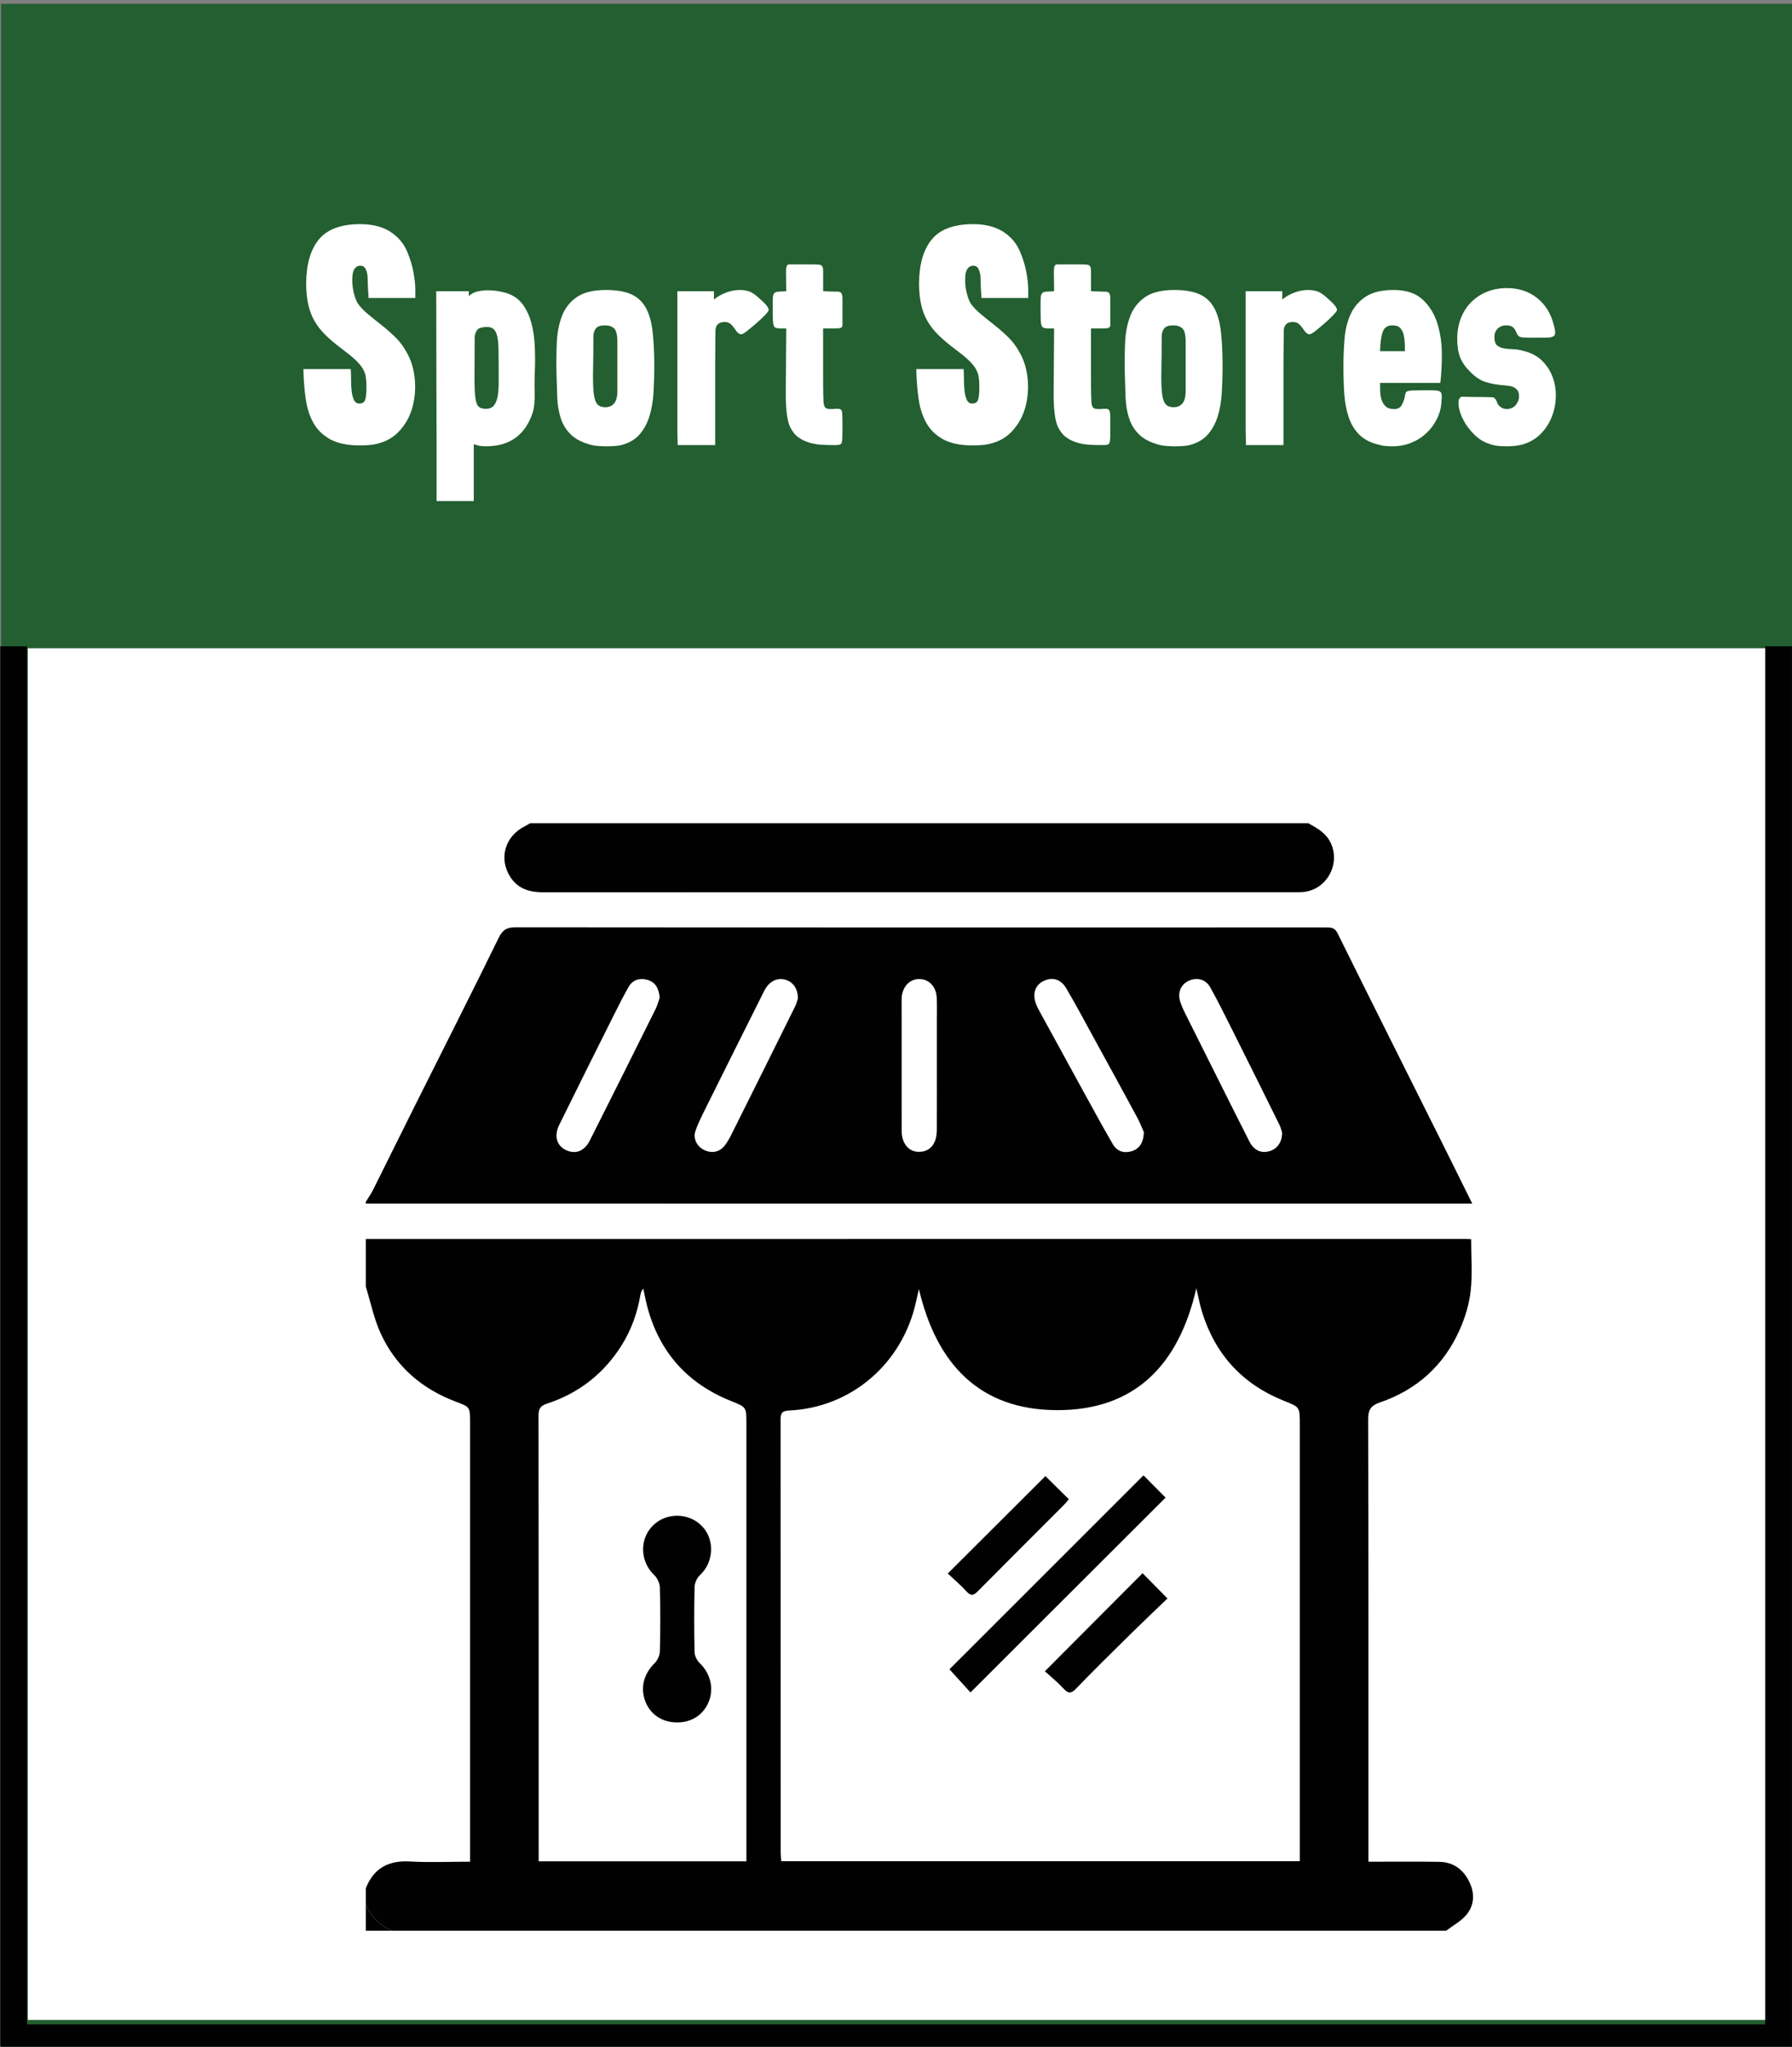 <?xml version="1.0" encoding="utf-8"?>
<!-- Generator: Adobe Illustrator 16.0.0, SVG Export Plug-In . SVG Version: 6.00 Build 0)  -->
<!DOCTYPE svg PUBLIC "-//W3C//DTD SVG 1.1//EN" "http://www.w3.org/Graphics/SVG/1.1/DTD/svg11.dtd">
<svg version="1.1" id="Layer_1" xmlns="http://www.w3.org/2000/svg" xmlns:xlink="http://www.w3.org/1999/xlink" x="0px" y="0px"
	 width="134.023px" height="152.98px" viewBox="0 0 134.023 152.98" enable-background="new 0 0 134.023 152.98"
	 xml:space="preserve">
<rect x="0" y="0" width="134.023" height="152.98" fill="#808080" stroke="none"/>
<rect x="1.08" y="1.285" fill-rule="evenodd" clip-rule="evenodd" fill="#FFFFFF" width="131.962" height="150.693"/>
<rect x="1.08" y="1.285" fill="none" stroke="#235F30" stroke-width="2" stroke-miterlimit="10" width="131.962" height="150.693"/>
<rect x="1.931" y="0.776" fill-rule="evenodd" clip-rule="evenodd" fill="#235F30" width="131.963" height="47.677"/>
<g>
	<path fill="#FFFFFF" d="M27.337,20.088c-0.077-0.153-0.207-0.23-0.391-0.23c-0.138,0-0.253,0.046-0.345,0.138
		c-0.123,0.107-0.2,0.28-0.23,0.518c-0.031,0.238-0.035,0.491-0.012,0.759c0.023,0.269,0.073,0.533,0.149,0.793
		c0.077,0.261,0.161,0.468,0.253,0.621c0.199,0.276,0.456,0.544,0.771,0.805s0.648,0.529,1,0.805
		c0.353,0.276,0.698,0.579,1.035,0.909c0.337,0.33,0.621,0.709,0.851,1.139c0.322,0.552,0.521,1.2,0.598,1.943
		c0.076,0.744,0.019,1.464-0.173,2.162s-0.537,1.307-1.035,1.829c-0.499,0.521-1.162,0.843-1.99,0.966
		c-0.153,0.016-0.303,0.026-0.448,0.035c-0.146,0.007-0.303,0.011-0.472,0.011c-0.905,0-1.633-0.149-2.185-0.448
		c-0.552-0.299-0.974-0.705-1.265-1.219c-0.292-0.514-0.487-1.119-0.586-1.817s-0.157-1.438-0.172-2.22h3.542
		c0.015,0.246,0.023,0.518,0.023,0.817c0,0.299,0.015,0.579,0.046,0.839s0.088,0.479,0.173,0.655
		c0.084,0.177,0.218,0.265,0.402,0.265c0.214,0,0.356-0.084,0.425-0.253c0.069-0.168,0.104-0.498,0.104-0.989
		c0-0.276-0.015-0.521-0.046-0.736c-0.031-0.214-0.107-0.425-0.23-0.632c-0.123-0.207-0.307-0.426-0.552-0.656
		s-0.575-0.498-0.989-0.805c-0.491-0.368-0.905-0.717-1.242-1.047c-0.337-0.33-0.613-0.682-0.828-1.058
		c-0.215-0.376-0.372-0.794-0.472-1.254c-0.1-0.46-0.149-0.989-0.149-1.587c0.015-1.426,0.337-2.515,0.966-3.266
		c0.628-0.751,1.656-1.127,3.082-1.127c1.027,0,1.855,0.246,2.484,0.736c0.46,0.353,0.801,0.793,1.024,1.322
		c0.222,0.529,0.379,1.046,0.471,1.553c0.092,0.506,0.138,0.943,0.138,1.311c0,0.368,0,0.567,0,0.598h-3.496
		c-0.046-0.613-0.069-1.081-0.069-1.403C27.498,20.548,27.444,20.288,27.337,20.088z"/>
	<path fill="#FFFFFF" d="M39.849,30.806c-0.261,0.828-0.682,1.46-1.265,1.897c-0.583,0.437-1.334,0.655-2.254,0.655
		c-0.215,0-0.399-0.019-0.552-0.057c-0.153-0.038-0.269-0.073-0.345-0.104v4.255H32.65c0-0.215,0-0.376,0-0.483
		c0-0.107,0-0.295,0-0.563c0-0.269,0-0.675,0-1.219c0-0.544,0-1.361,0-2.449c0-1.089-0.004-2.515-0.012-4.278
		c-0.008-1.763-0.011-3.994-0.011-6.693h2.438v0.368c0.168-0.169,0.379-0.284,0.632-0.345c0.253-0.061,0.51-0.092,0.771-0.092
		c0.307,0,0.602,0.027,0.886,0.081c0.283,0.054,0.502,0.111,0.655,0.172c0.46,0.169,0.828,0.445,1.104,0.828
		s0.483,0.828,0.621,1.334c0.138,0.506,0.222,1.05,0.253,1.633c0.03,0.583,0.038,1.15,0.023,1.702
		c-0.031,0.659-0.039,1.296-0.023,1.909C40.002,29.971,39.956,30.454,39.849,30.806z M37.296,27.517c0-0.537-0.004-1-0.012-1.392
		s-0.039-0.713-0.092-0.966c-0.054-0.253-0.142-0.437-0.265-0.552c-0.123-0.115-0.299-0.172-0.529-0.172
		c-0.368,0.016-0.602,0.088-0.702,0.219c-0.1,0.13-0.165,0.295-0.195,0.494c0,1.166-0.004,2.101-0.012,2.806
		c-0.008,0.706,0.008,1.25,0.046,1.633c0.038,0.384,0.115,0.641,0.23,0.771c0.115,0.131,0.295,0.196,0.541,0.196h0.092
		c0.26-0.015,0.452-0.111,0.575-0.288s0.207-0.406,0.253-0.69c0.046-0.284,0.069-0.602,0.069-0.955
		C37.296,28.269,37.296,27.9,37.296,27.517z"/>
	<path fill="#FFFFFF" d="M48.934,27.425c0,0.644-0.02,1.284-0.058,1.92c-0.039,0.636-0.138,1.219-0.299,1.748
		c-0.161,0.529-0.407,0.985-0.736,1.368c-0.33,0.384-0.786,0.652-1.368,0.805c-0.123,0.031-0.28,0.054-0.472,0.069
		c-0.192,0.015-0.395,0.023-0.609,0.023c-0.215,0-0.426-0.008-0.633-0.023s-0.372-0.038-0.494-0.069
		c-0.675-0.168-1.192-0.425-1.553-0.771s-0.617-0.755-0.771-1.23c-0.153-0.475-0.241-1-0.265-1.576
		c-0.023-0.575-0.042-1.185-0.057-1.828c-0.016-0.751-0.008-1.495,0.023-2.231c0.03-0.736,0.157-1.399,0.379-1.989
		c0.222-0.59,0.59-1.065,1.104-1.426c0.514-0.36,1.246-0.541,2.196-0.541c0.767,0,1.388,0.104,1.863,0.31
		c0.475,0.207,0.843,0.541,1.104,1.001c0.26,0.46,0.433,1.054,0.518,1.782C48.891,25.497,48.934,26.382,48.934,27.425z
		 M44.379,25.079c0,1.012-0.008,1.863-0.023,2.553c-0.016,0.69-0.004,1.242,0.035,1.656c0.038,0.414,0.123,0.709,0.253,0.886
		c0.13,0.176,0.341,0.264,0.632,0.264c0.276,0,0.495-0.096,0.656-0.288c0.161-0.191,0.241-0.502,0.241-0.931v-3.657
		c0-0.521-0.081-0.858-0.241-1.012c-0.161-0.153-0.388-0.23-0.679-0.23c-0.337,0-0.563,0.073-0.678,0.218
		C44.46,24.685,44.395,24.865,44.379,25.079z"/>
	<path fill="#FFFFFF" d="M57.489,23.17c0,0.062-0.092,0.188-0.276,0.38s-0.399,0.395-0.644,0.609
		c-0.246,0.215-0.476,0.406-0.69,0.575c-0.215,0.169-0.36,0.253-0.437,0.253c-0.153,0-0.307-0.123-0.46-0.368
		c-0.077-0.123-0.177-0.245-0.299-0.368c-0.123-0.123-0.284-0.184-0.483-0.184c-0.429,0-0.659,0.2-0.69,0.598
		c0,0.2-0.004,0.537-0.011,1.012c-0.008,0.475-0.012,1.016-0.012,1.622c0,0.605,0,1.238,0,1.897s0,1.276,0,1.851
		c0,0.575,0,1.066,0,1.472c0,0.407,0,0.656,0,0.748h-2.806c0-0.107,0-0.191,0-0.253c0-0.061-0.004-0.188-0.011-0.379
		c-0.008-0.192-0.012-0.495-0.012-0.909s0-1.031,0-1.852c0-0.82,0-1.882,0-3.186c0-1.303,0-2.944,0-4.922h2.737v0.621
		c0.26-0.215,0.563-0.387,0.908-0.518c0.345-0.13,0.686-0.195,1.023-0.195c0.184,0,0.36,0.019,0.529,0.057
		c0.168,0.039,0.322,0.104,0.46,0.196c0.123,0.077,0.249,0.172,0.379,0.288c0.13,0.115,0.256,0.23,0.379,0.345
		c0.123,0.115,0.222,0.227,0.299,0.333C57.451,23.001,57.489,23.094,57.489,23.17z"/>
	<path fill="#FFFFFF" d="M62.181,21.79c0.23,0,0.402,0.004,0.517,0.012c0.115,0.008,0.196,0.054,0.242,0.138
		c0.046,0.084,0.069,0.219,0.069,0.403c0,0.184,0,0.46,0,0.828v1.127c-0.015,0.108-0.057,0.177-0.126,0.207
		c-0.069,0.031-0.257,0.046-0.563,0.046H61.56c0,1.38,0,2.453,0,3.22c0,0.767,0.003,1.342,0.011,1.725s0.023,0.629,0.046,0.736
		c0.023,0.107,0.057,0.184,0.104,0.23c0.046,0.077,0.199,0.115,0.46,0.115h0.115c0.077-0.015,0.146-0.023,0.207-0.023
		c0.061,0,0.115,0,0.161,0c0.184,0,0.288,0.081,0.311,0.241c0.023,0.161,0.034,0.525,0.034,1.093c0,0.353-0.004,0.625-0.011,0.816
		c-0.008,0.192-0.027,0.326-0.058,0.402c-0.031,0.077-0.088,0.123-0.172,0.138c-0.084,0.016-0.204,0.023-0.356,0.023
		c-0.292,0-0.598-0.007-0.92-0.023c-0.322-0.015-0.632-0.065-0.931-0.149c-0.299-0.084-0.575-0.215-0.828-0.391
		s-0.464-0.433-0.632-0.771c-0.23-0.46-0.342-1.334-0.333-2.622c0.007-1.288,0.019-2.875,0.034-4.761h-0.23h-0.138
		c-0.169,0-0.295-0.012-0.38-0.035s-0.146-0.081-0.184-0.172c-0.039-0.092-0.062-0.242-0.069-0.449s-0.011-0.495-0.011-0.862
		c0-0.337,0.003-0.59,0.011-0.759c0.008-0.168,0.042-0.288,0.104-0.356c0.061-0.069,0.161-0.107,0.299-0.115
		c0.138-0.008,0.337-0.019,0.598-0.035c0-0.398-0.004-0.728-0.011-0.989c-0.008-0.261-0.008-0.468,0-0.621
		c0.007-0.153,0.03-0.257,0.069-0.311c0.038-0.054,0.096-0.081,0.172-0.081h1.196h0.598c0.215,0,0.372,0.008,0.472,0.023
		c0.1,0.016,0.168,0.062,0.207,0.138c0.038,0.077,0.058,0.188,0.058,0.333c0,0.146,0,0.349,0,0.609v0.897L62.181,21.79z"/>
	<path fill="#FFFFFF" d="M73.175,20.088c-0.077-0.153-0.207-0.23-0.391-0.23c-0.138,0-0.253,0.046-0.345,0.138
		c-0.123,0.107-0.2,0.28-0.23,0.518c-0.031,0.238-0.035,0.491-0.012,0.759c0.023,0.269,0.073,0.533,0.149,0.793
		c0.077,0.261,0.161,0.468,0.253,0.621c0.199,0.276,0.456,0.544,0.771,0.805s0.648,0.529,1,0.805
		c0.353,0.276,0.698,0.579,1.035,0.909c0.337,0.33,0.621,0.709,0.851,1.139c0.322,0.552,0.521,1.2,0.598,1.943
		c0.076,0.744,0.019,1.464-0.173,2.162s-0.537,1.307-1.035,1.829c-0.499,0.521-1.162,0.843-1.99,0.966
		c-0.153,0.016-0.303,0.026-0.448,0.035c-0.146,0.007-0.303,0.011-0.472,0.011c-0.905,0-1.633-0.149-2.185-0.448
		c-0.552-0.299-0.974-0.705-1.265-1.219c-0.292-0.514-0.487-1.119-0.586-1.817s-0.157-1.438-0.172-2.22h3.542
		c0.015,0.246,0.023,0.518,0.023,0.817c0,0.299,0.015,0.579,0.046,0.839s0.088,0.479,0.173,0.655
		c0.084,0.177,0.218,0.265,0.402,0.265c0.214,0,0.356-0.084,0.425-0.253c0.069-0.168,0.104-0.498,0.104-0.989
		c0-0.276-0.015-0.521-0.046-0.736c-0.031-0.214-0.107-0.425-0.23-0.632c-0.123-0.207-0.307-0.426-0.552-0.656
		s-0.575-0.498-0.989-0.805c-0.491-0.368-0.905-0.717-1.242-1.047c-0.337-0.33-0.613-0.682-0.828-1.058
		c-0.215-0.376-0.372-0.794-0.472-1.254c-0.1-0.46-0.149-0.989-0.149-1.587c0.015-1.426,0.337-2.515,0.966-3.266
		c0.628-0.751,1.656-1.127,3.082-1.127c1.027,0,1.855,0.246,2.484,0.736c0.46,0.353,0.801,0.793,1.024,1.322
		c0.222,0.529,0.379,1.046,0.471,1.553c0.092,0.506,0.138,0.943,0.138,1.311c0,0.368,0,0.567,0,0.598h-3.496
		c-0.046-0.613-0.069-1.081-0.069-1.403C73.336,20.548,73.282,20.288,73.175,20.088z"/>
	<path fill="#FFFFFF" d="M82.214,21.79c0.23,0,0.402,0.004,0.517,0.012c0.115,0.008,0.196,0.054,0.242,0.138
		c0.046,0.084,0.069,0.219,0.069,0.403c0,0.184,0,0.46,0,0.828v1.127c-0.015,0.108-0.057,0.177-0.126,0.207
		c-0.069,0.031-0.257,0.046-0.563,0.046h-0.759c0,1.38,0,2.453,0,3.22c0,0.767,0.003,1.342,0.011,1.725s0.023,0.629,0.046,0.736
		c0.023,0.107,0.057,0.184,0.104,0.23c0.046,0.077,0.199,0.115,0.46,0.115h0.115c0.077-0.015,0.146-0.023,0.207-0.023
		c0.061,0,0.115,0,0.161,0c0.184,0,0.288,0.081,0.311,0.241c0.023,0.161,0.034,0.525,0.034,1.093c0,0.353-0.004,0.625-0.011,0.816
		c-0.008,0.192-0.027,0.326-0.058,0.402c-0.031,0.077-0.088,0.123-0.172,0.138c-0.084,0.016-0.204,0.023-0.356,0.023
		c-0.292,0-0.598-0.007-0.92-0.023c-0.322-0.015-0.632-0.065-0.931-0.149c-0.299-0.084-0.575-0.215-0.828-0.391
		s-0.464-0.433-0.632-0.771c-0.23-0.46-0.342-1.334-0.333-2.622c0.007-1.288,0.019-2.875,0.034-4.761h-0.23h-0.138
		c-0.169,0-0.295-0.012-0.38-0.035s-0.146-0.081-0.184-0.172c-0.039-0.092-0.062-0.242-0.069-0.449s-0.011-0.495-0.011-0.862
		c0-0.337,0.003-0.59,0.011-0.759c0.008-0.168,0.042-0.288,0.104-0.356c0.061-0.069,0.161-0.107,0.299-0.115
		c0.138-0.008,0.337-0.019,0.598-0.035c0-0.398-0.004-0.728-0.011-0.989c-0.008-0.261-0.008-0.468,0-0.621
		c0.007-0.153,0.03-0.257,0.069-0.311c0.038-0.054,0.096-0.081,0.172-0.081h1.196h0.598c0.215,0,0.372,0.008,0.472,0.023
		c0.1,0.016,0.168,0.062,0.207,0.138c0.038,0.077,0.058,0.188,0.058,0.333c0,0.146,0,0.349,0,0.609v0.897L82.214,21.79z"/>
	<path fill="#FFFFFF" d="M91.437,27.425c0,0.644-0.02,1.284-0.058,1.92c-0.039,0.636-0.138,1.219-0.299,1.748
		c-0.161,0.529-0.407,0.985-0.736,1.368c-0.33,0.384-0.786,0.652-1.368,0.805c-0.123,0.031-0.28,0.054-0.472,0.069
		c-0.192,0.015-0.395,0.023-0.609,0.023c-0.215,0-0.426-0.008-0.633-0.023s-0.372-0.038-0.494-0.069
		c-0.675-0.168-1.192-0.425-1.553-0.771s-0.617-0.755-0.771-1.23c-0.153-0.475-0.241-1-0.265-1.576
		c-0.023-0.575-0.042-1.185-0.057-1.828c-0.016-0.751-0.008-1.495,0.023-2.231c0.03-0.736,0.157-1.399,0.379-1.989
		c0.222-0.59,0.59-1.065,1.104-1.426c0.514-0.36,1.246-0.541,2.196-0.541c0.767,0,1.388,0.104,1.863,0.31
		c0.475,0.207,0.843,0.541,1.104,1.001c0.26,0.46,0.433,1.054,0.518,1.782C91.394,25.497,91.437,26.382,91.437,27.425z
		 M86.882,25.079c0,1.012-0.008,1.863-0.023,2.553c-0.016,0.69-0.004,1.242,0.035,1.656c0.038,0.414,0.123,0.709,0.253,0.886
		c0.13,0.176,0.341,0.264,0.632,0.264c0.276,0,0.495-0.096,0.656-0.288c0.161-0.191,0.241-0.502,0.241-0.931v-3.657
		c0-0.521-0.081-0.858-0.241-1.012c-0.161-0.153-0.388-0.23-0.679-0.23c-0.337,0-0.563,0.073-0.678,0.218
		C86.963,24.685,86.897,24.865,86.882,25.079z"/>
	<path fill="#FFFFFF" d="M99.992,23.17c0,0.062-0.092,0.188-0.276,0.38s-0.399,0.395-0.644,0.609
		c-0.246,0.215-0.476,0.406-0.69,0.575c-0.215,0.169-0.36,0.253-0.437,0.253c-0.153,0-0.307-0.123-0.46-0.368
		c-0.077-0.123-0.177-0.245-0.299-0.368c-0.123-0.123-0.284-0.184-0.483-0.184c-0.429,0-0.659,0.2-0.69,0.598
		c0,0.2-0.004,0.537-0.011,1.012c-0.008,0.475-0.012,1.016-0.012,1.622c0,0.605,0,1.238,0,1.897s0,1.276,0,1.851
		c0,0.575,0,1.066,0,1.472c0,0.407,0,0.656,0,0.748h-2.806c0-0.107,0-0.191,0-0.253c0-0.061-0.004-0.188-0.011-0.379
		c-0.008-0.192-0.012-0.495-0.012-0.909s0-1.031,0-1.852c0-0.82,0-1.882,0-3.186c0-1.303,0-2.944,0-4.922h2.737v0.621
		c0.26-0.215,0.563-0.387,0.908-0.518c0.345-0.13,0.686-0.195,1.023-0.195c0.184,0,0.36,0.019,0.529,0.057
		c0.168,0.039,0.322,0.104,0.46,0.196c0.123,0.077,0.249,0.172,0.379,0.288c0.13,0.115,0.256,0.23,0.379,0.345
		c0.123,0.115,0.222,0.227,0.299,0.333C99.954,23.001,99.992,23.094,99.992,23.17z"/>
	<path fill="#FFFFFF" d="M107.812,29.932c-0.016,0.476-0.123,0.92-0.322,1.334s-0.464,0.778-0.793,1.092
		c-0.33,0.314-0.713,0.56-1.15,0.736c-0.437,0.176-0.909,0.264-1.415,0.264c-0.169,0-0.341-0.008-0.518-0.023
		s-0.303-0.038-0.379-0.069c-0.644-0.138-1.15-0.379-1.518-0.725c-0.368-0.345-0.644-0.778-0.828-1.299
		c-0.184-0.521-0.299-1.104-0.345-1.748s-0.069-1.334-0.069-2.07c0-0.69,0.026-1.38,0.08-2.07s0.203-1.307,0.449-1.852
		c0.245-0.544,0.621-0.985,1.127-1.322c0.506-0.337,1.204-0.506,2.093-0.506c0.951,0,1.683,0.245,2.197,0.736
		c0.514,0.491,0.877,1.092,1.092,1.806c0.215,0.713,0.322,1.468,0.322,2.265c0,0.798-0.039,1.511-0.115,2.139h-4.508
		c0,0.199,0.003,0.414,0.011,0.644s0.046,0.445,0.115,0.644s0.172,0.36,0.311,0.483c0.138,0.123,0.345,0.184,0.621,0.184
		c0.26,0,0.444-0.092,0.552-0.276c0.107-0.184,0.184-0.383,0.23-0.598c0.031-0.138,0.054-0.242,0.069-0.311
		c0.015-0.069,0.065-0.119,0.149-0.149c0.084-0.031,0.207-0.05,0.368-0.058c0.161-0.007,0.403-0.012,0.725-0.012h0.575
		c0.23,0,0.406,0.008,0.529,0.023c0.123,0.015,0.21,0.05,0.265,0.104c0.054,0.054,0.084,0.13,0.092,0.23
		S107.827,29.764,107.812,29.932z M105.075,26.252c0-0.168-0.004-0.36-0.011-0.575c-0.008-0.215-0.035-0.426-0.081-0.633
		s-0.13-0.379-0.253-0.518c-0.123-0.138-0.314-0.207-0.575-0.207c-0.307,0-0.525,0.104-0.655,0.31
		c-0.13,0.207-0.219,0.602-0.265,1.185l-0.023,0.437H105.075z"/>
	<path fill="#FFFFFF" d="M114.896,25.24h-0.322c-0.261,0-0.46-0.004-0.598-0.012c-0.138-0.007-0.241-0.026-0.311-0.058
		c-0.069-0.03-0.123-0.076-0.161-0.138c-0.038-0.061-0.08-0.146-0.126-0.253c-0.077-0.169-0.168-0.288-0.276-0.356
		c-0.107-0.069-0.261-0.104-0.46-0.104c-0.246,0-0.453,0.077-0.621,0.23c-0.169,0.153-0.253,0.375-0.253,0.667
		c0,0.276,0.061,0.471,0.184,0.586c0.123,0.115,0.288,0.192,0.495,0.23c0.207,0.039,0.44,0.062,0.701,0.069
		c0.261,0.008,0.521,0.05,0.782,0.126c0.583,0.138,1.054,0.388,1.415,0.748c0.36,0.36,0.625,0.778,0.793,1.253
		c0.168,0.476,0.241,0.978,0.218,1.507c-0.023,0.529-0.134,1.031-0.333,1.506c-0.199,0.476-0.487,0.894-0.862,1.253
		c-0.376,0.36-0.832,0.609-1.369,0.748c-0.307,0.077-0.69,0.115-1.15,0.115c-0.184,0-0.368-0.008-0.552-0.023
		c-0.184-0.015-0.353-0.046-0.506-0.092c-0.506-0.138-0.935-0.379-1.288-0.725c-0.353-0.345-0.629-0.705-0.828-1.081
		c-0.2-0.375-0.322-0.725-0.368-1.046s-0.023-0.529,0.069-0.621l0.115-0.115c0.659,0.015,1.223,0.023,1.69,0.023
		s0.725,0.015,0.771,0.046c0.107,0.107,0.184,0.234,0.23,0.379c0.046,0.146,0.161,0.272,0.345,0.379
		c0.107,0.062,0.237,0.092,0.391,0.092s0.303-0.042,0.449-0.126c0.146-0.084,0.256-0.211,0.333-0.379
		c0.077-0.123,0.115-0.276,0.115-0.46c0-0.184-0.038-0.329-0.115-0.437c-0.153-0.184-0.349-0.291-0.586-0.322
		c-0.238-0.031-0.514-0.061-0.828-0.092c-0.314-0.031-0.652-0.104-1.012-0.219c-0.36-0.115-0.732-0.364-1.115-0.748
		c-0.353-0.353-0.602-0.713-0.748-1.081c-0.146-0.368-0.218-0.828-0.218-1.38c0-0.567,0.092-1.084,0.276-1.552
		s0.44-0.866,0.771-1.196c0.33-0.33,0.72-0.586,1.173-0.771c0.452-0.184,0.955-0.276,1.506-0.276c0.874,0,1.622,0.246,2.243,0.736
		c0.621,0.491,1.039,1.166,1.253,2.024c0.123,0.43,0.134,0.694,0.035,0.794c-0.1,0.1-0.303,0.149-0.609,0.149H114.896z"/>
</g>
<polyline fill="none" stroke="#010101" stroke-width="2" stroke-miterlimit="10" points="1.019,48.31 1.019,152.309 
	133.019,152.309 133.019,48.31 "/>
<path fill-rule="evenodd" clip-rule="evenodd" fill="#010101" d="M27.36,142.326v-1.19c0.596-1.518,1.714-2.096,3.324-2.001
	c1.462,0.084,2.936,0.016,4.471,0.016v-0.847V106.32c0-1.164-0.004-1.153-1.068-1.555c-2.542-0.958-4.479-2.627-5.615-5.097
	c-0.506-1.103-0.748-2.324-1.112-3.492v-3.572c27.428-0.001,54.854-0.002,82.28-0.003c0.147,0,0.296,0.015,0.386,0.018
	c0,1.325,0.105,2.606-0.035,3.86c-0.108,0.989-0.414,1.992-0.818,2.903c-1.181,2.666-3.195,4.491-5.959,5.438
	c-0.656,0.226-0.891,0.52-0.89,1.244c0.029,10.749,0.02,21.499,0.02,32.249v0.837h0.784c1.499,0.003,2.997-0.011,4.494,0.009
	c1.048,0.014,1.793,0.549,2.252,1.467c0.43,0.861,0.409,1.755-0.197,2.488c-0.403,0.485-1.007,0.802-1.521,1.195H29.342
	C28.4,143.931,27.742,143.267,27.36,142.326 M68.723,96.344c-0.092,0.411-0.149,0.653-0.201,0.899c-1,4.657-4.838,7.976-9.526,8.186
	c-0.581,0.027-0.616,0.281-0.616,0.732c0.008,10.774,0.007,21.552,0.009,32.326c0,0.208,0.027,0.416,0.042,0.627h38.782v-0.875
	v-31.798c0-1.304-0.014-1.269-1.194-1.742c-3.091-1.235-5.134-3.463-6.12-6.643c-0.164-0.533-0.264-1.084-0.426-1.766
	c-1.3,5.7-4.574,9.136-10.442,9.109C73.266,105.377,70.042,101.961,68.723,96.344 M55.823,139.121v-0.866v-31.856
	c0-1.26-0.016-1.223-1.172-1.69c-3.282-1.322-5.384-3.701-6.266-7.138c-0.108-0.415-0.183-0.84-0.273-1.257
	c-0.148,0.166-0.192,0.329-0.22,0.495c-0.225,1.314-0.661,2.549-1.364,3.687c-1.342,2.161-3.226,3.638-5.635,4.424
	c-0.496,0.162-0.617,0.403-0.617,0.896c0.013,10.838,0.011,21.677,0.011,32.515v0.792H55.823z"/>
<path fill-rule="evenodd" clip-rule="evenodd" fill="#010101" d="M27.36,89.959v-0.133c0.181-0.295,0.385-0.58,0.541-0.89
	c1.064-2.125,2.11-4.256,3.175-6.381c2.077-4.153,4.182-8.289,6.222-12.46c0.306-0.625,0.636-0.787,1.286-0.787
	c15.577,0.018,31.152,0.015,46.729,0.015c4.627,0,9.253,0.001,13.88-0.003c0.364,0,0.633,0.014,0.841,0.432
	c2.577,5.204,5.185,10.395,7.782,15.59c0.755,1.509,1.501,3.022,2.291,4.616H27.36z M85.551,84.627
	c-0.116-0.259-0.286-0.705-0.512-1.126c-1.084-2.008-2.185-4.01-3.283-6.014c-0.666-1.213-1.313-2.435-2.017-3.626
	c-0.408-0.689-1.055-0.852-1.693-0.536c-0.622,0.306-0.843,0.929-0.573,1.686c0.096,0.266,0.24,0.515,0.377,0.765
	c1.095,2.006,2.19,4.011,3.291,6.012c0.688,1.251,1.373,2.505,2.089,3.739c0.297,0.514,0.811,0.689,1.372,0.529
	C85.183,85.891,85.513,85.468,85.551,84.627 M59.675,74.632c0.006-0.751-0.384-1.26-0.965-1.411c-0.618-0.16-1.206,0.147-1.548,0.83
	c-1.427,2.847-2.852,5.696-4.271,8.549c-0.312,0.627-0.64,1.254-0.873,1.914c-0.208,0.584,0.103,1.171,0.637,1.437
	c0.59,0.291,1.188,0.16,1.58-0.371c0.169-0.229,0.314-0.479,0.441-0.731c1.601-3.203,3.197-6.407,4.786-9.614
	C59.576,75.002,59.636,74.743,59.675,74.632 M49.339,74.563c-0.069-0.733-0.349-1.18-0.961-1.336
	c-0.57-0.144-1.071,0.023-1.366,0.541c-0.415,0.723-0.788,1.474-1.162,2.221c-1.349,2.696-2.701,5.393-4.031,8.1
	c-0.403,0.816-0.177,1.546,0.501,1.869c0.716,0.341,1.387,0.095,1.796-0.719c1.657-3.282,3.297-6.571,4.935-9.86
	C49.194,75.088,49.269,74.764,49.339,74.563 M95.889,84.665c-0.04-0.124-0.095-0.385-0.211-0.615c-1.161-2.35-2.326-4.694-3.5-7.033
	c-0.542-1.082-1.076-2.169-1.667-3.223c-0.34-0.608-0.997-0.763-1.602-0.486c-0.589,0.269-0.854,0.876-0.643,1.546
	c0.105,0.333,0.254,0.656,0.411,0.969c0.892,1.794,1.792,3.584,2.689,5.374c0.692,1.376,1.379,2.757,2.079,4.129
	c0.328,0.642,0.853,0.889,1.461,0.729C95.495,85.9,95.889,85.401,95.889,84.665 M70.069,79.579c0-1.124,0-2.248-0.001-3.372
	c-0.001-0.55,0.02-1.102-0.011-1.652c-0.047-0.828-0.591-1.38-1.315-1.377c-0.718,0.003-1.242,0.562-1.306,1.392
	c-0.006,0.088-0.004,0.176-0.004,0.264c-0.002,3.197-0.003,6.391,0.003,9.587c0.001,0.261,0.018,0.536,0.103,0.778
	c0.203,0.576,0.632,0.91,1.251,0.893c0.588-0.019,0.998-0.35,1.175-0.908c0.083-0.266,0.099-0.562,0.1-0.844
	C70.073,82.751,70.068,81.166,70.069,79.579"/>
<path fill-rule="evenodd" clip-rule="evenodd" fill="#010101" d="M97.84,61.529c0.672,0.37,1.333,0.725,1.688,1.484
	c0.752,1.599-0.337,3.533-2.097,3.661c-0.196,0.014-0.397,0.013-0.594,0.013c-18.725,0-37.449-0.004-56.174,0.008
	c-1.015,0.001-1.889-0.235-2.469-1.104c-0.93-1.394-0.437-3.1,1.074-3.841c0.133-0.066,0.26-0.148,0.389-0.221H97.84z"/>
<path fill-rule="evenodd" clip-rule="evenodd" fill="#010101" d="M27.36,142.326c0.382,0.94,1.04,1.604,1.981,1.983H27.36V142.326z"
	/>
<path fill-rule="evenodd" clip-rule="evenodd" fill="#010101" d="M85.521,110.273c0.564,0.568,1.134,1.143,1.65,1.665
	c-4.857,4.85-9.706,9.69-14.588,14.561c-0.468-0.515-1.024-1.124-1.573-1.729C75.793,119.992,80.634,115.157,85.521,110.273"/>
<path fill-rule="evenodd" clip-rule="evenodd" fill="#010101" d="M78.186,110.329c0.567,0.561,1.141,1.128,1.752,1.729
	c-0.121,0.142-0.238,0.296-0.371,0.429c-2.145,2.15-4.297,4.288-6.433,6.446c-0.306,0.307-0.503,0.399-0.84,0.027
	c-0.437-0.485-0.944-0.909-1.41-1.35C73.371,115.133,75.778,112.728,78.186,110.329"/>
<path fill-rule="evenodd" clip-rule="evenodd" fill="#010101" d="M78.147,124.917c2.521-2.528,4.909-4.926,7.306-7.33
	c0.602,0.611,1.178,1.195,1.861,1.89c-0.906,0.868-1.83,1.742-2.735,2.635c-1.381,1.361-2.765,2.715-4.109,4.112
	c-0.387,0.397-0.595,0.35-0.937-0.021C79.119,125.751,78.636,125.366,78.147,124.917"/>
<path fill-rule="evenodd" clip-rule="evenodd" fill="#010101" d="M50.666,128.743c-1.104,0.01-2.008-0.576-2.39-1.545
	c-0.411-1.039-0.131-2.083,0.686-2.889c0.218-0.213,0.383-0.59,0.39-0.896c0.039-1.583,0.042-3.172-0.001-4.754
	c-0.01-0.322-0.194-0.719-0.431-0.942c-1.038-0.983-1.114-2.649-0.113-3.668c1.013-1.032,2.744-1.006,3.729,0.057
	c0.942,1.01,0.833,2.69-0.183,3.619c-0.222,0.205-0.397,0.58-0.404,0.88c-0.039,1.629-0.038,3.26-0.001,4.887
	c0.006,0.281,0.181,0.625,0.388,0.822c0.754,0.716,1.06,1.799,0.711,2.773C52.679,128.114,51.787,128.737,50.666,128.743"/>
</svg>
